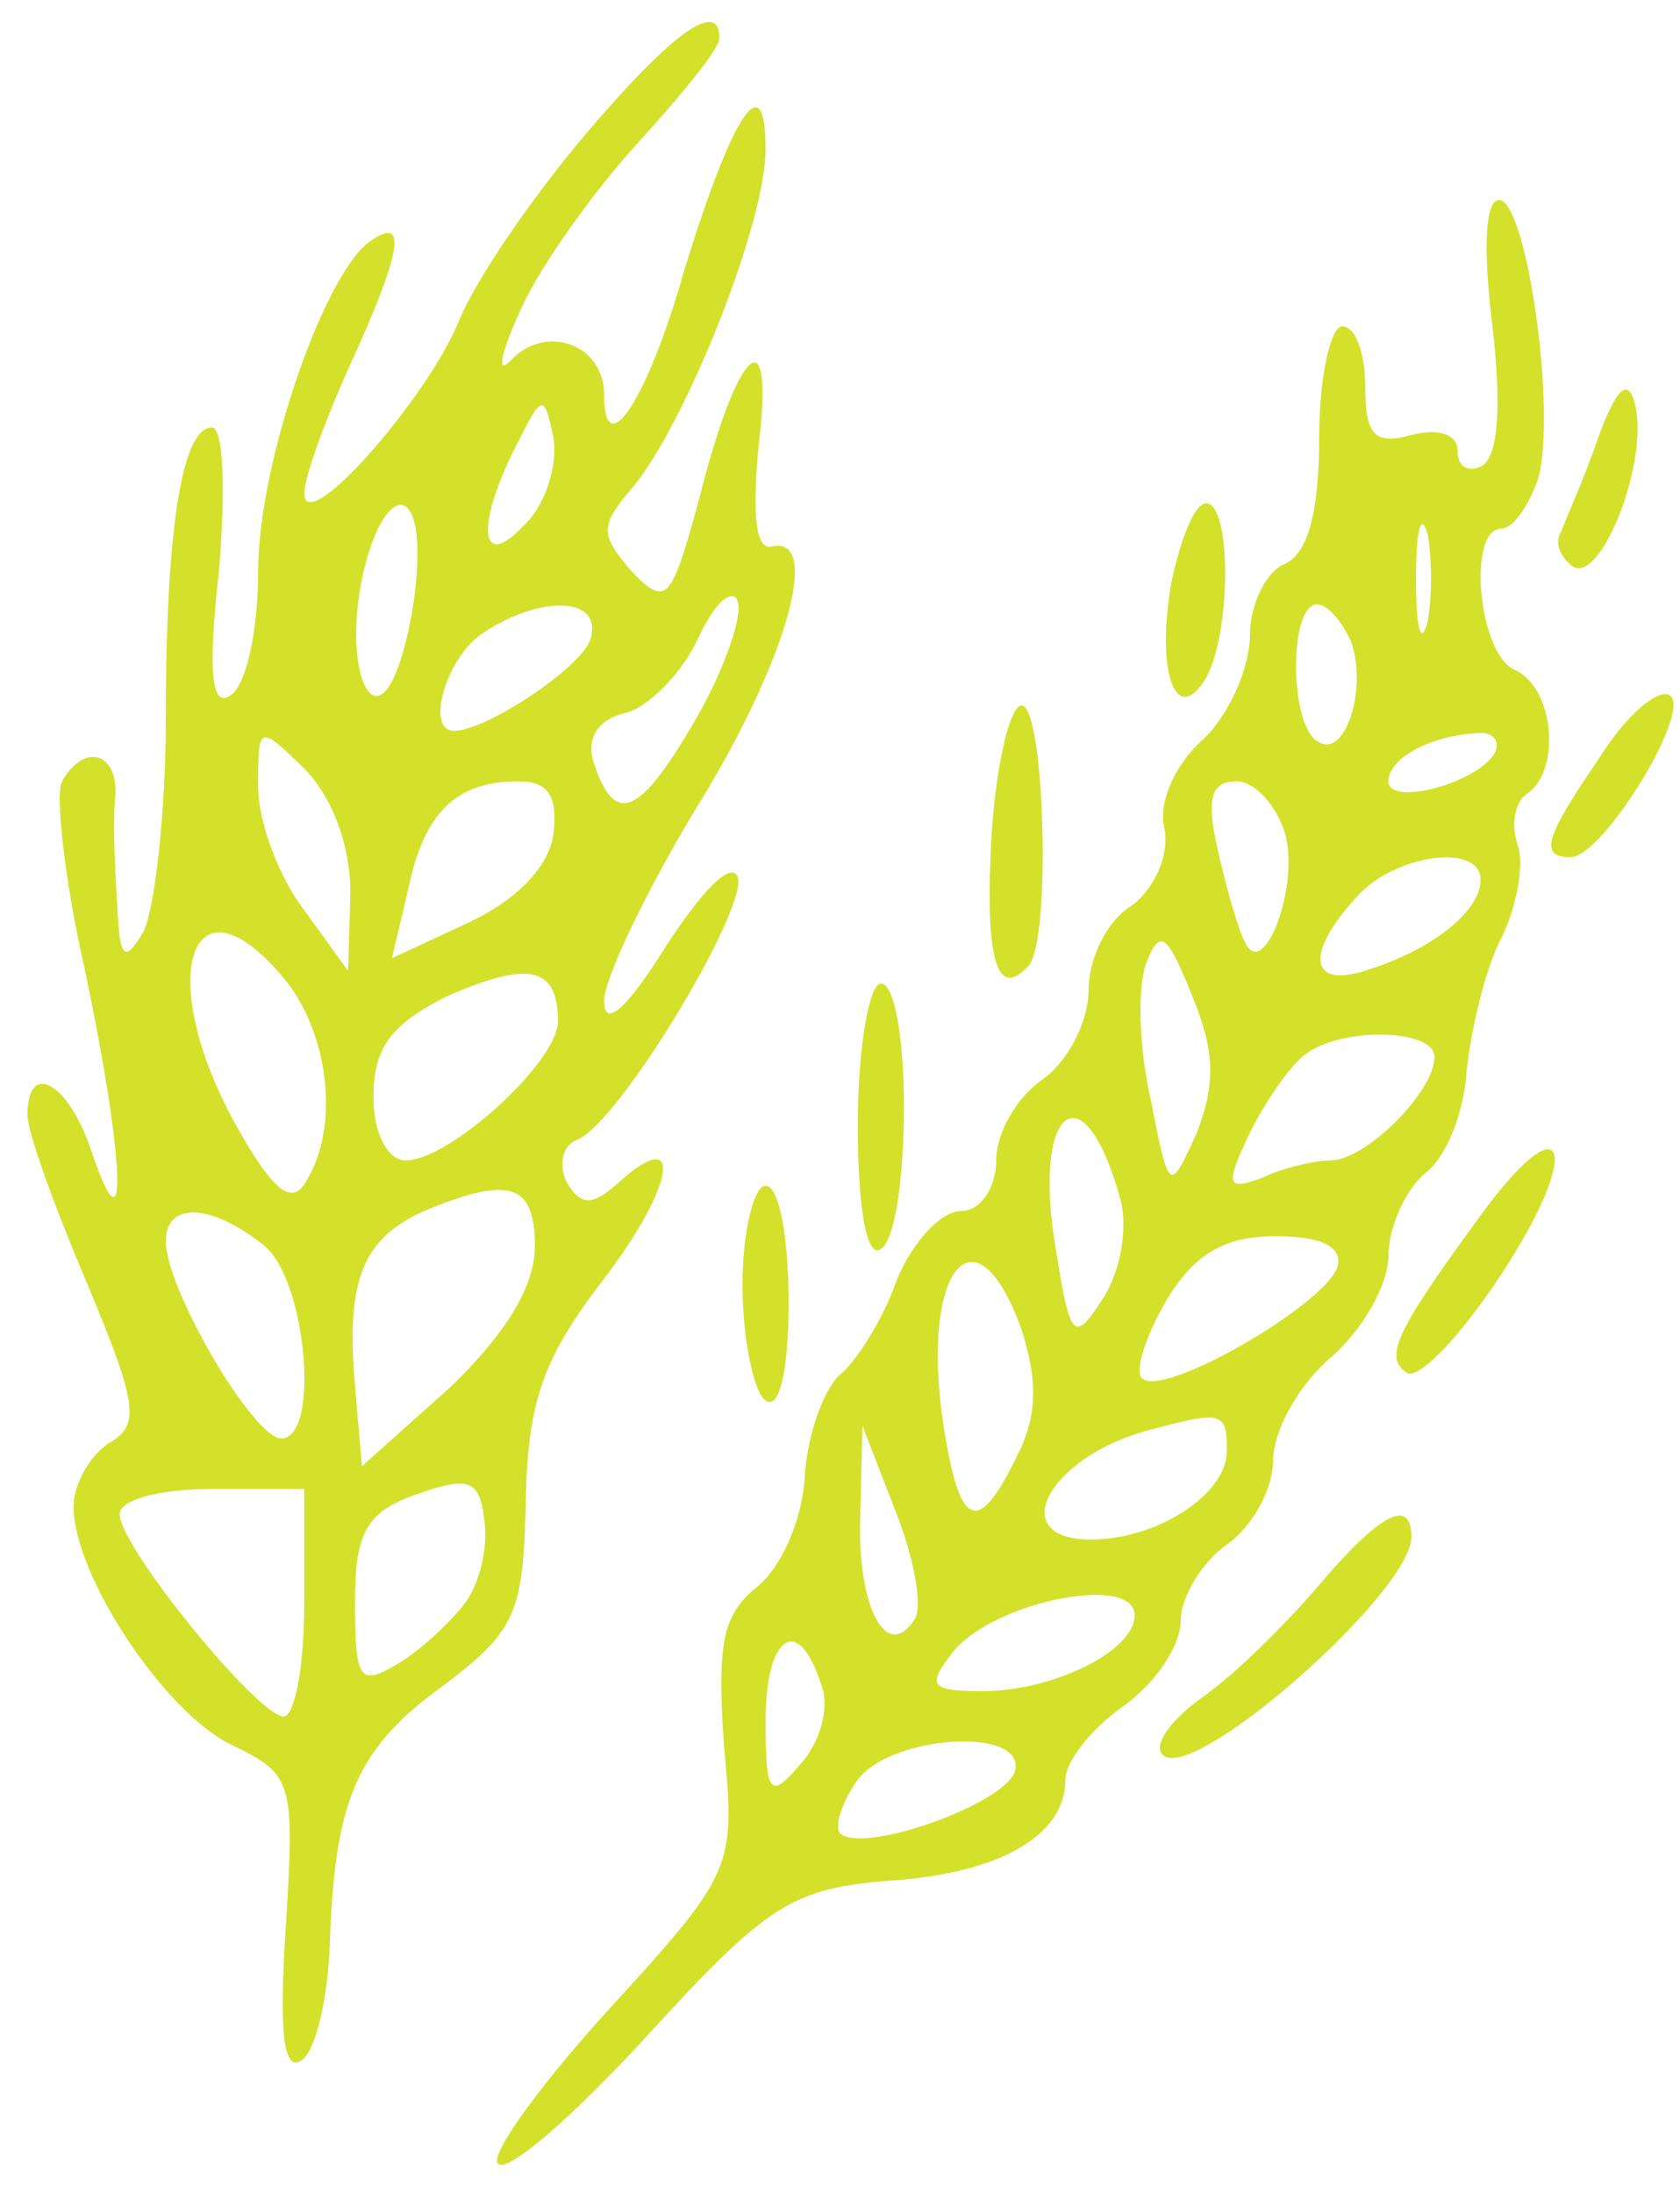 <svg width="59" height="77" viewBox="0 0 59 77" fill="none" xmlns="http://www.w3.org/2000/svg">
<path d="M20.486 4.806C18.623 7.025 16.679 9.865 16.112 11.285C14.978 14.036 10.685 18.917 10.685 17.319C10.685 16.787 11.414 14.746 12.305 12.793C14.087 8.889 14.33 7.558 13.034 8.445C11.414 9.51 9.065 16.255 9.065 20.07C9.065 22.112 8.659 24.064 8.092 24.419C7.444 24.863 7.282 23.709 7.687 20.07C7.93 17.231 7.849 15.012 7.444 15.012C6.391 15.012 5.824 18.562 5.824 25.218C5.824 28.59 5.419 32.051 5.014 32.761C4.366 33.826 4.204 33.648 4.123 31.874C4.042 30.631 3.961 28.945 4.042 28.058C4.204 26.46 2.989 26.016 2.179 27.436C1.936 27.88 2.26 30.897 2.989 34.092C4.366 40.659 4.528 44.298 3.232 40.482C2.422 37.997 0.964 37.198 0.964 39.151C0.964 39.772 1.936 42.434 3.07 45.096C4.852 49.356 4.933 50.066 3.799 50.688C3.151 51.131 2.584 52.107 2.584 52.906C2.584 55.302 5.743 60.094 8.092 61.248C10.28 62.313 10.361 62.49 10.037 67.638C9.794 71.454 9.956 72.785 10.604 72.341C11.09 71.986 11.495 70.211 11.576 68.436C11.738 63.289 12.467 61.426 15.545 59.207C18.137 57.255 18.38 56.633 18.461 52.729C18.542 49.267 19.028 47.759 21.134 45.008C23.727 41.636 24.051 39.417 21.701 41.547C20.81 42.346 20.405 42.346 19.919 41.547C19.595 40.925 19.757 40.216 20.243 40.038C21.701 39.506 26.238 31.962 25.914 30.809C25.671 30.187 24.618 31.341 23.402 33.205C22.025 35.423 21.215 36.133 21.215 35.157C21.215 34.358 22.674 31.341 24.375 28.501C27.534 23.443 28.911 18.828 27.129 19.183C26.562 19.361 26.4 18.207 26.643 15.633C27.21 11.019 25.914 12.084 24.537 17.586C23.564 21.136 23.402 21.313 22.187 20.07C21.053 18.739 21.053 18.473 22.268 17.053C24.132 14.746 26.886 7.824 26.886 5.25C26.886 2.233 25.752 3.919 24.051 9.421C22.755 14.036 21.215 16.343 21.215 13.858C21.215 12.084 19.19 11.374 17.975 12.616C17.408 13.237 17.57 12.438 18.299 10.841C19.028 9.244 20.891 6.67 22.43 4.984C23.97 3.298 25.266 1.7 25.266 1.345C25.266 -0.075 23.564 1.168 20.486 4.806ZM18.461 18.384C16.841 20.159 16.679 18.473 18.137 15.633C19.028 13.858 19.109 13.77 19.433 15.367C19.595 16.255 19.19 17.674 18.461 18.384ZM14.654 19.627C14.654 20.78 14.33 22.467 14.006 23.354C13.115 25.928 12.062 23.532 12.71 20.337C13.358 17.231 14.735 16.787 14.654 19.627ZM24.456 25.218C22.512 28.59 21.62 29.034 20.891 26.904C20.567 26.016 20.891 25.306 21.944 25.04C22.755 24.863 23.97 23.62 24.537 22.378C25.104 21.136 25.752 20.603 25.914 21.136C26.076 21.668 25.428 23.532 24.456 25.218ZM20.729 22.467C20.405 23.443 17.084 25.662 15.95 25.662C14.897 25.662 15.707 22.999 17.003 22.2C19.028 20.869 21.215 20.958 20.729 22.467ZM12.305 31.341L12.224 34.092L10.685 31.962C9.794 30.809 9.065 28.856 9.065 27.614C9.065 25.484 9.065 25.395 10.685 26.993C11.657 27.969 12.305 29.655 12.305 31.341ZM19.433 29.3C19.271 30.454 18.137 31.607 16.436 32.406L13.763 33.648L14.33 31.252C14.897 28.501 16.031 27.436 18.218 27.436C19.271 27.436 19.595 27.969 19.433 29.3ZM10.118 34.536C11.576 36.488 11.9 39.594 10.766 41.458C10.28 42.346 9.632 41.902 8.335 39.594C5.338 34.27 6.715 30.276 10.118 34.536ZM19.595 35.867C19.595 37.287 15.788 40.748 14.249 40.748C13.601 40.748 13.115 39.772 13.115 38.529C13.115 36.755 13.763 35.956 15.707 34.98C18.542 33.737 19.595 33.915 19.595 35.867ZM18.785 43.765C18.785 45.185 17.732 46.871 15.788 48.735L12.71 51.486L12.467 48.646C12.143 45.008 12.71 43.499 14.897 42.523C17.894 41.281 18.785 41.547 18.785 43.765ZM9.308 43.765C10.766 45.008 11.252 50.51 9.875 50.51C8.902 50.51 5.824 45.274 5.824 43.588C5.824 42.168 7.444 42.257 9.308 43.765ZM16.274 56.367C15.707 57.077 14.654 58.053 13.844 58.497C12.629 59.207 12.467 58.941 12.467 56.278C12.467 53.794 12.872 53.084 14.654 52.462C16.436 51.841 16.841 51.93 17.003 53.35C17.165 54.326 16.841 55.657 16.274 56.367ZM10.685 56.278C10.685 58.497 10.361 60.272 9.956 60.272C9.065 60.272 4.204 54.326 4.204 53.172C4.204 52.64 5.662 52.285 7.444 52.285H10.685V56.278Z" fill="#D3E12B"/>
<path d="M52.403 11.373C52.727 14.125 52.646 15.899 52.078 16.343C51.593 16.609 51.188 16.432 51.188 15.811C51.188 15.278 50.539 15.012 49.567 15.278C48.271 15.633 47.947 15.278 47.947 13.592C47.947 12.438 47.623 11.462 47.137 11.462C46.732 11.462 46.327 13.237 46.327 15.367C46.327 18.029 45.922 19.449 45.112 19.804C44.464 20.07 43.897 21.224 43.897 22.289C43.897 23.443 43.168 25.129 42.196 26.016C41.224 26.904 40.657 28.235 40.9 29.122C41.062 30.01 40.576 31.164 39.766 31.785C38.875 32.317 38.227 33.648 38.227 34.802C38.227 35.867 37.498 37.287 36.606 37.908C35.715 38.529 34.986 39.772 34.986 40.748C34.986 41.724 34.419 42.523 33.771 42.523C33.042 42.523 32.07 43.588 31.503 44.919C31.017 46.339 30.045 47.848 29.478 48.291C28.911 48.824 28.344 50.421 28.263 51.841C28.182 53.35 27.453 55.036 26.562 55.746C25.347 56.722 25.185 57.787 25.428 61.337C25.833 65.597 25.752 65.774 21.377 70.566C18.947 73.229 17.165 75.713 17.489 75.98C17.813 76.335 20.162 74.293 22.755 71.454C26.967 66.839 27.858 66.306 31.26 66.04C35.148 65.774 37.416 64.443 37.416 62.49C37.416 61.869 38.308 60.716 39.442 59.917C40.576 59.118 41.467 57.787 41.467 56.9C41.467 56.101 42.196 54.858 43.087 54.237C43.978 53.616 44.707 52.285 44.707 51.309C44.707 50.244 45.598 48.646 46.732 47.67C47.866 46.694 48.757 45.096 48.757 44.12C48.757 43.144 49.324 41.813 50.053 41.192C50.782 40.659 51.431 39.062 51.511 37.553C51.673 36.133 52.16 34.003 52.727 32.938C53.294 31.785 53.537 30.276 53.294 29.655C53.051 28.945 53.213 28.146 53.618 27.88C54.833 27.081 54.59 24.153 53.213 23.532C51.916 22.999 51.511 18.562 52.727 18.562C53.132 18.562 53.699 17.763 54.023 16.787C54.671 14.48 53.618 7.025 52.646 7.025C52.16 7.025 52.078 8.711 52.403 11.373ZM50.134 21.845C49.891 22.733 49.729 22.023 49.729 20.337C49.729 18.651 49.891 17.941 50.134 18.739C50.296 19.627 50.296 21.047 50.134 21.845ZM47.461 22.555C48.028 24.241 47.218 26.726 46.246 26.016C45.274 25.395 45.274 21.224 46.246 21.224C46.651 21.224 47.137 21.845 47.461 22.555ZM52.484 26.46C51.836 27.525 48.757 28.324 48.757 27.436C48.757 26.638 50.215 25.839 51.836 25.75C52.403 25.661 52.727 26.016 52.484 26.46ZM45.112 29.211C45.679 31.075 44.383 34.447 43.735 33.116C43.492 32.672 43.087 31.252 42.763 29.832C42.358 28.058 42.52 27.436 43.411 27.436C44.059 27.436 44.788 28.235 45.112 29.211ZM51.998 30.897C51.998 31.962 50.377 33.293 48.19 34.003C46.003 34.802 45.76 33.56 47.623 31.519C48.919 30.01 51.998 29.566 51.998 30.897ZM42.034 39.772C41.062 41.902 41.062 41.902 40.414 38.618C40.009 36.843 39.928 34.713 40.252 33.826C40.738 32.584 40.981 32.761 41.872 34.98C42.682 36.932 42.682 38.086 42.034 39.772ZM50.377 37.109C50.377 38.352 47.947 40.748 46.732 40.748C46.165 40.748 45.031 41.014 44.302 41.369C43.087 41.813 43.006 41.636 43.897 39.772C44.464 38.618 45.355 37.376 45.841 37.021C47.137 36.044 50.377 36.133 50.377 37.109ZM39.361 42.168C39.604 43.144 39.361 44.653 38.713 45.629C37.74 47.138 37.578 47.049 37.093 43.943C36.201 38.884 38.065 37.376 39.361 42.168ZM46.975 44.475C46.57 45.806 40.738 49.179 40.09 48.38C39.847 48.114 40.252 46.871 40.981 45.629C41.953 44.032 43.006 43.41 44.788 43.41C46.408 43.41 47.137 43.765 46.975 44.475ZM35.877 46.694C36.444 48.469 36.444 49.711 35.715 51.131C34.338 53.971 33.69 53.705 33.123 49.977C32.313 44.564 34.257 42.168 35.877 46.694ZM43.087 50.954C43.087 52.462 40.657 54.06 38.308 54.06C35.31 54.06 36.769 51.22 40.252 50.244C42.925 49.534 43.087 49.534 43.087 50.954ZM32.151 56.811C31.179 58.408 30.126 56.545 30.207 53.35L30.288 50.066L31.422 52.995C32.07 54.592 32.394 56.278 32.151 56.811ZM39.847 56.722C39.847 57.965 37.011 59.384 34.5 59.384C32.718 59.384 32.556 59.207 33.366 58.142C34.662 56.278 39.847 55.213 39.847 56.722ZM28.83 59.118C29.154 59.917 28.83 61.159 28.101 61.958C27.048 63.2 26.886 63.023 26.886 60.449C26.886 57.432 28.02 56.633 28.83 59.118ZM35.634 62.224C35.229 63.378 30.207 65.153 29.478 64.354C29.316 64.088 29.559 63.289 30.126 62.49C31.341 60.893 36.12 60.627 35.634 62.224Z" fill="#D3E12B"/>
<path d="M56.129 15.367C55.643 16.787 54.995 18.207 54.833 18.651C54.59 19.006 54.752 19.538 55.238 19.893C56.21 20.514 57.911 16.255 57.425 14.213C57.182 13.237 56.777 13.592 56.129 15.367Z" fill="#D3E12B"/>
<path d="M41.143 20.425C40.576 23.62 41.305 25.573 42.358 23.798C43.249 22.2 43.249 17.674 42.358 17.674C41.953 17.674 41.467 18.917 41.143 20.425Z" fill="#D3E12B"/>
<path d="M56.21 26.549C54.266 29.389 54.023 30.099 55.157 30.099C56.291 30.099 59.45 24.951 58.64 24.419C58.235 24.153 57.101 25.129 56.21 26.549Z" fill="#D3E12B"/>
<path d="M34.824 29.3C34.581 33.648 34.986 35.157 36.12 33.915C36.931 33.027 36.688 24.774 35.877 24.774C35.472 24.774 34.986 26.815 34.824 29.3Z" fill="#D3E12B"/>
<path d="M30.126 39.506C30.126 42.523 30.45 44.209 30.936 43.854C31.422 43.588 31.746 41.369 31.746 38.884C31.746 36.488 31.422 34.536 30.936 34.536C30.531 34.536 30.126 36.755 30.126 39.506Z" fill="#D3E12B"/>
<path d="M51.916 42.789C49 46.783 48.595 47.67 49.405 48.203C49.81 48.469 51.269 46.96 52.727 44.742C55.643 40.304 54.995 38.529 51.916 42.789Z" fill="#D3E12B"/>
<path d="M26.076 45.096C26.076 47.049 26.481 48.913 26.886 49.179C27.372 49.534 27.696 48.114 27.696 45.718C27.696 43.499 27.372 41.636 26.886 41.636C26.481 41.636 26.076 43.233 26.076 45.096Z" fill="#D3E12B"/>
<path d="M46.327 55.657C45.193 56.988 43.411 58.763 42.277 59.562C41.143 60.361 40.495 61.248 40.819 61.603C41.791 62.757 49.567 55.923 49.567 53.971C49.567 52.551 48.433 53.172 46.327 55.657Z" fill="#D3E12B"/>
</svg>
